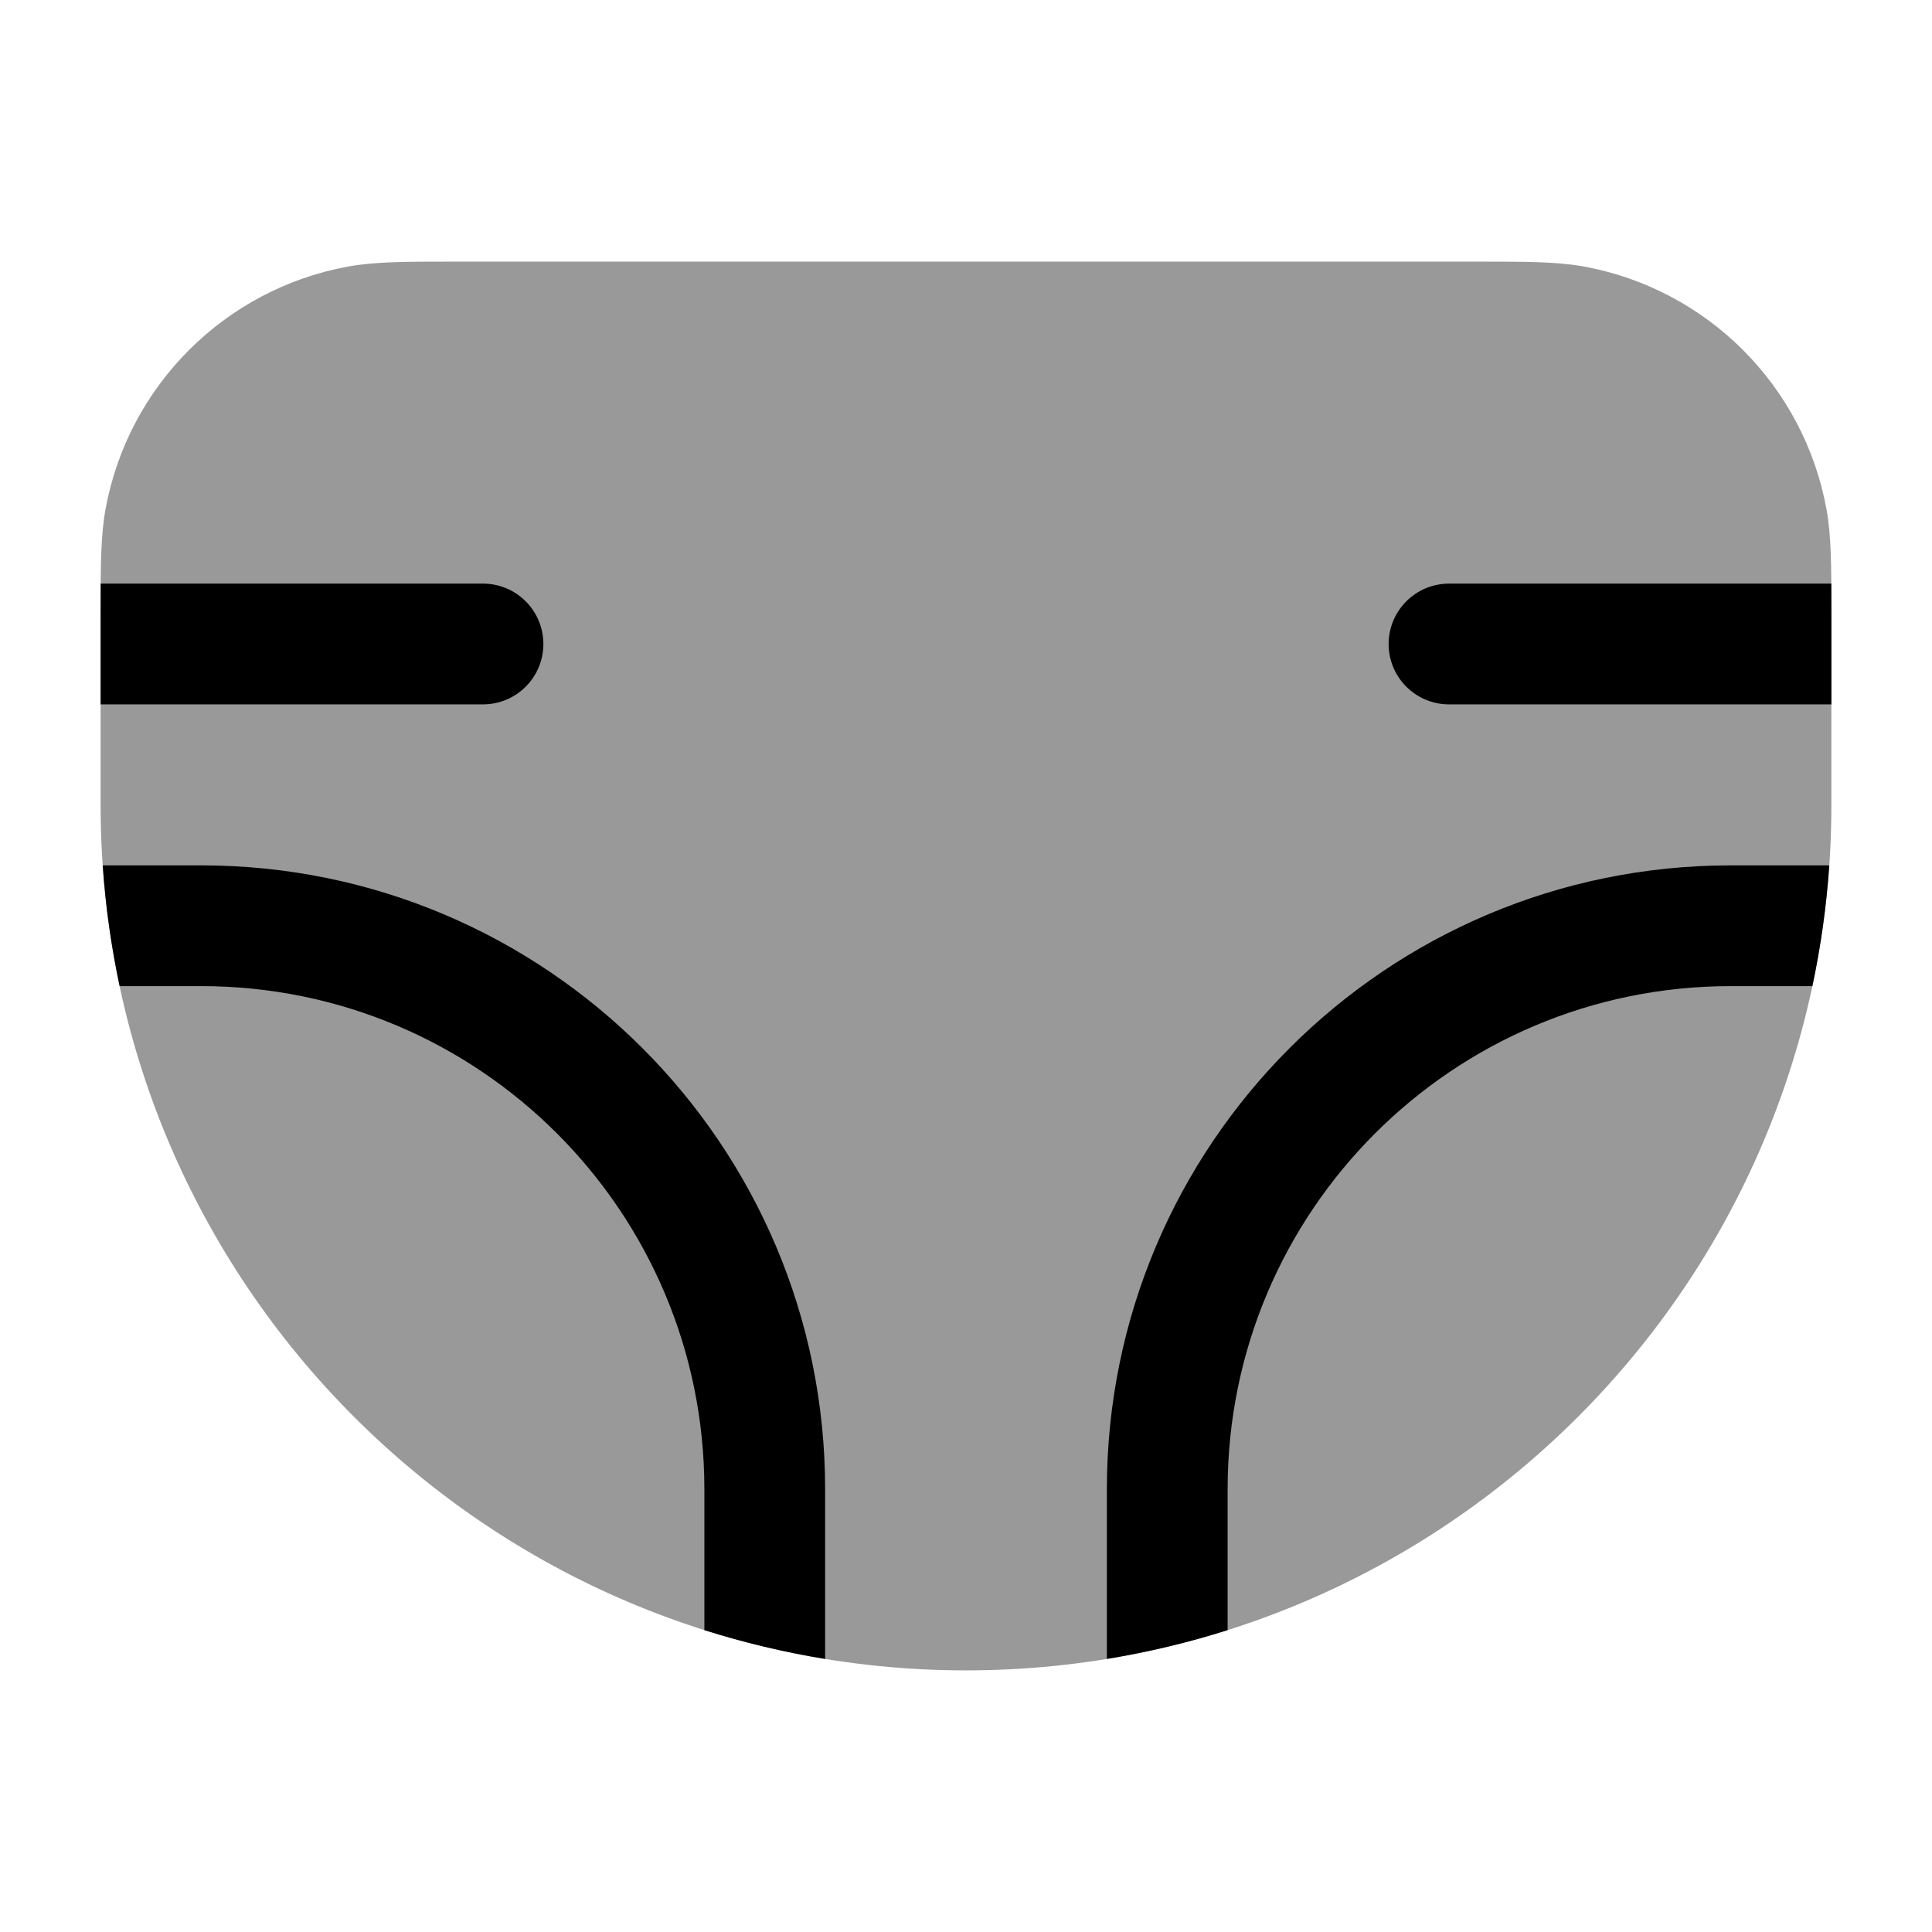 <svg width="24" height="24" viewBox="0 0 24 24" xmlns="http://www.w3.org/2000/svg">
<path opacity="0.4" d="M5.612 3.25H18.388C18.954 3.25 19.34 3.25 19.676 3.311C21.209 3.592 22.408 4.791 22.689 6.324C22.75 6.66 22.75 7.046 22.75 7.612L22.75 10C22.75 15.937 17.937 20.75 12 20.75C6.063 20.75 1.25 15.937 1.25 10L1.25 7.612C1.25 7.046 1.25 6.66 1.311 6.324C1.592 4.791 2.792 3.592 4.324 3.311C4.661 3.25 5.046 3.25 5.612 3.25Z" fill="currentColor"/>
<path d="M17.25 8C17.25 7.586 17.586 7.25 18 7.25H22.749C22.75 7.362 22.75 7.482 22.75 7.612L22.75 8.75H18C17.586 8.75 17.25 8.414 17.25 8Z" fill="currentColor"/>
<path d="M6 7.25C6.414 7.25 6.75 7.586 6.75 8C6.75 8.414 6.414 8.75 6 8.75H1.25L1.25 7.612L1.25 7.612C1.25 7.482 1.25 7.362 1.251 7.25H6Z" fill="currentColor"/>
<path d="M13.75 18.5C13.75 14.22 17.22 10.75 21.5 10.75H22.724C22.689 11.261 22.618 11.761 22.514 12.25H21.5C18.048 12.25 15.25 15.048 15.25 18.5V20.25C14.764 20.404 14.263 20.524 13.75 20.608V18.5Z" fill="currentColor"/>
<path d="M2.5 10.75C6.78 10.75 10.25 14.22 10.25 18.5V20.608C9.737 20.524 9.236 20.404 8.75 20.25V18.5C8.75 15.048 5.952 12.25 2.5 12.25H1.486C1.382 11.761 1.311 11.261 1.276 10.75H2.5Z" fill="currentColor"/>
</svg>
